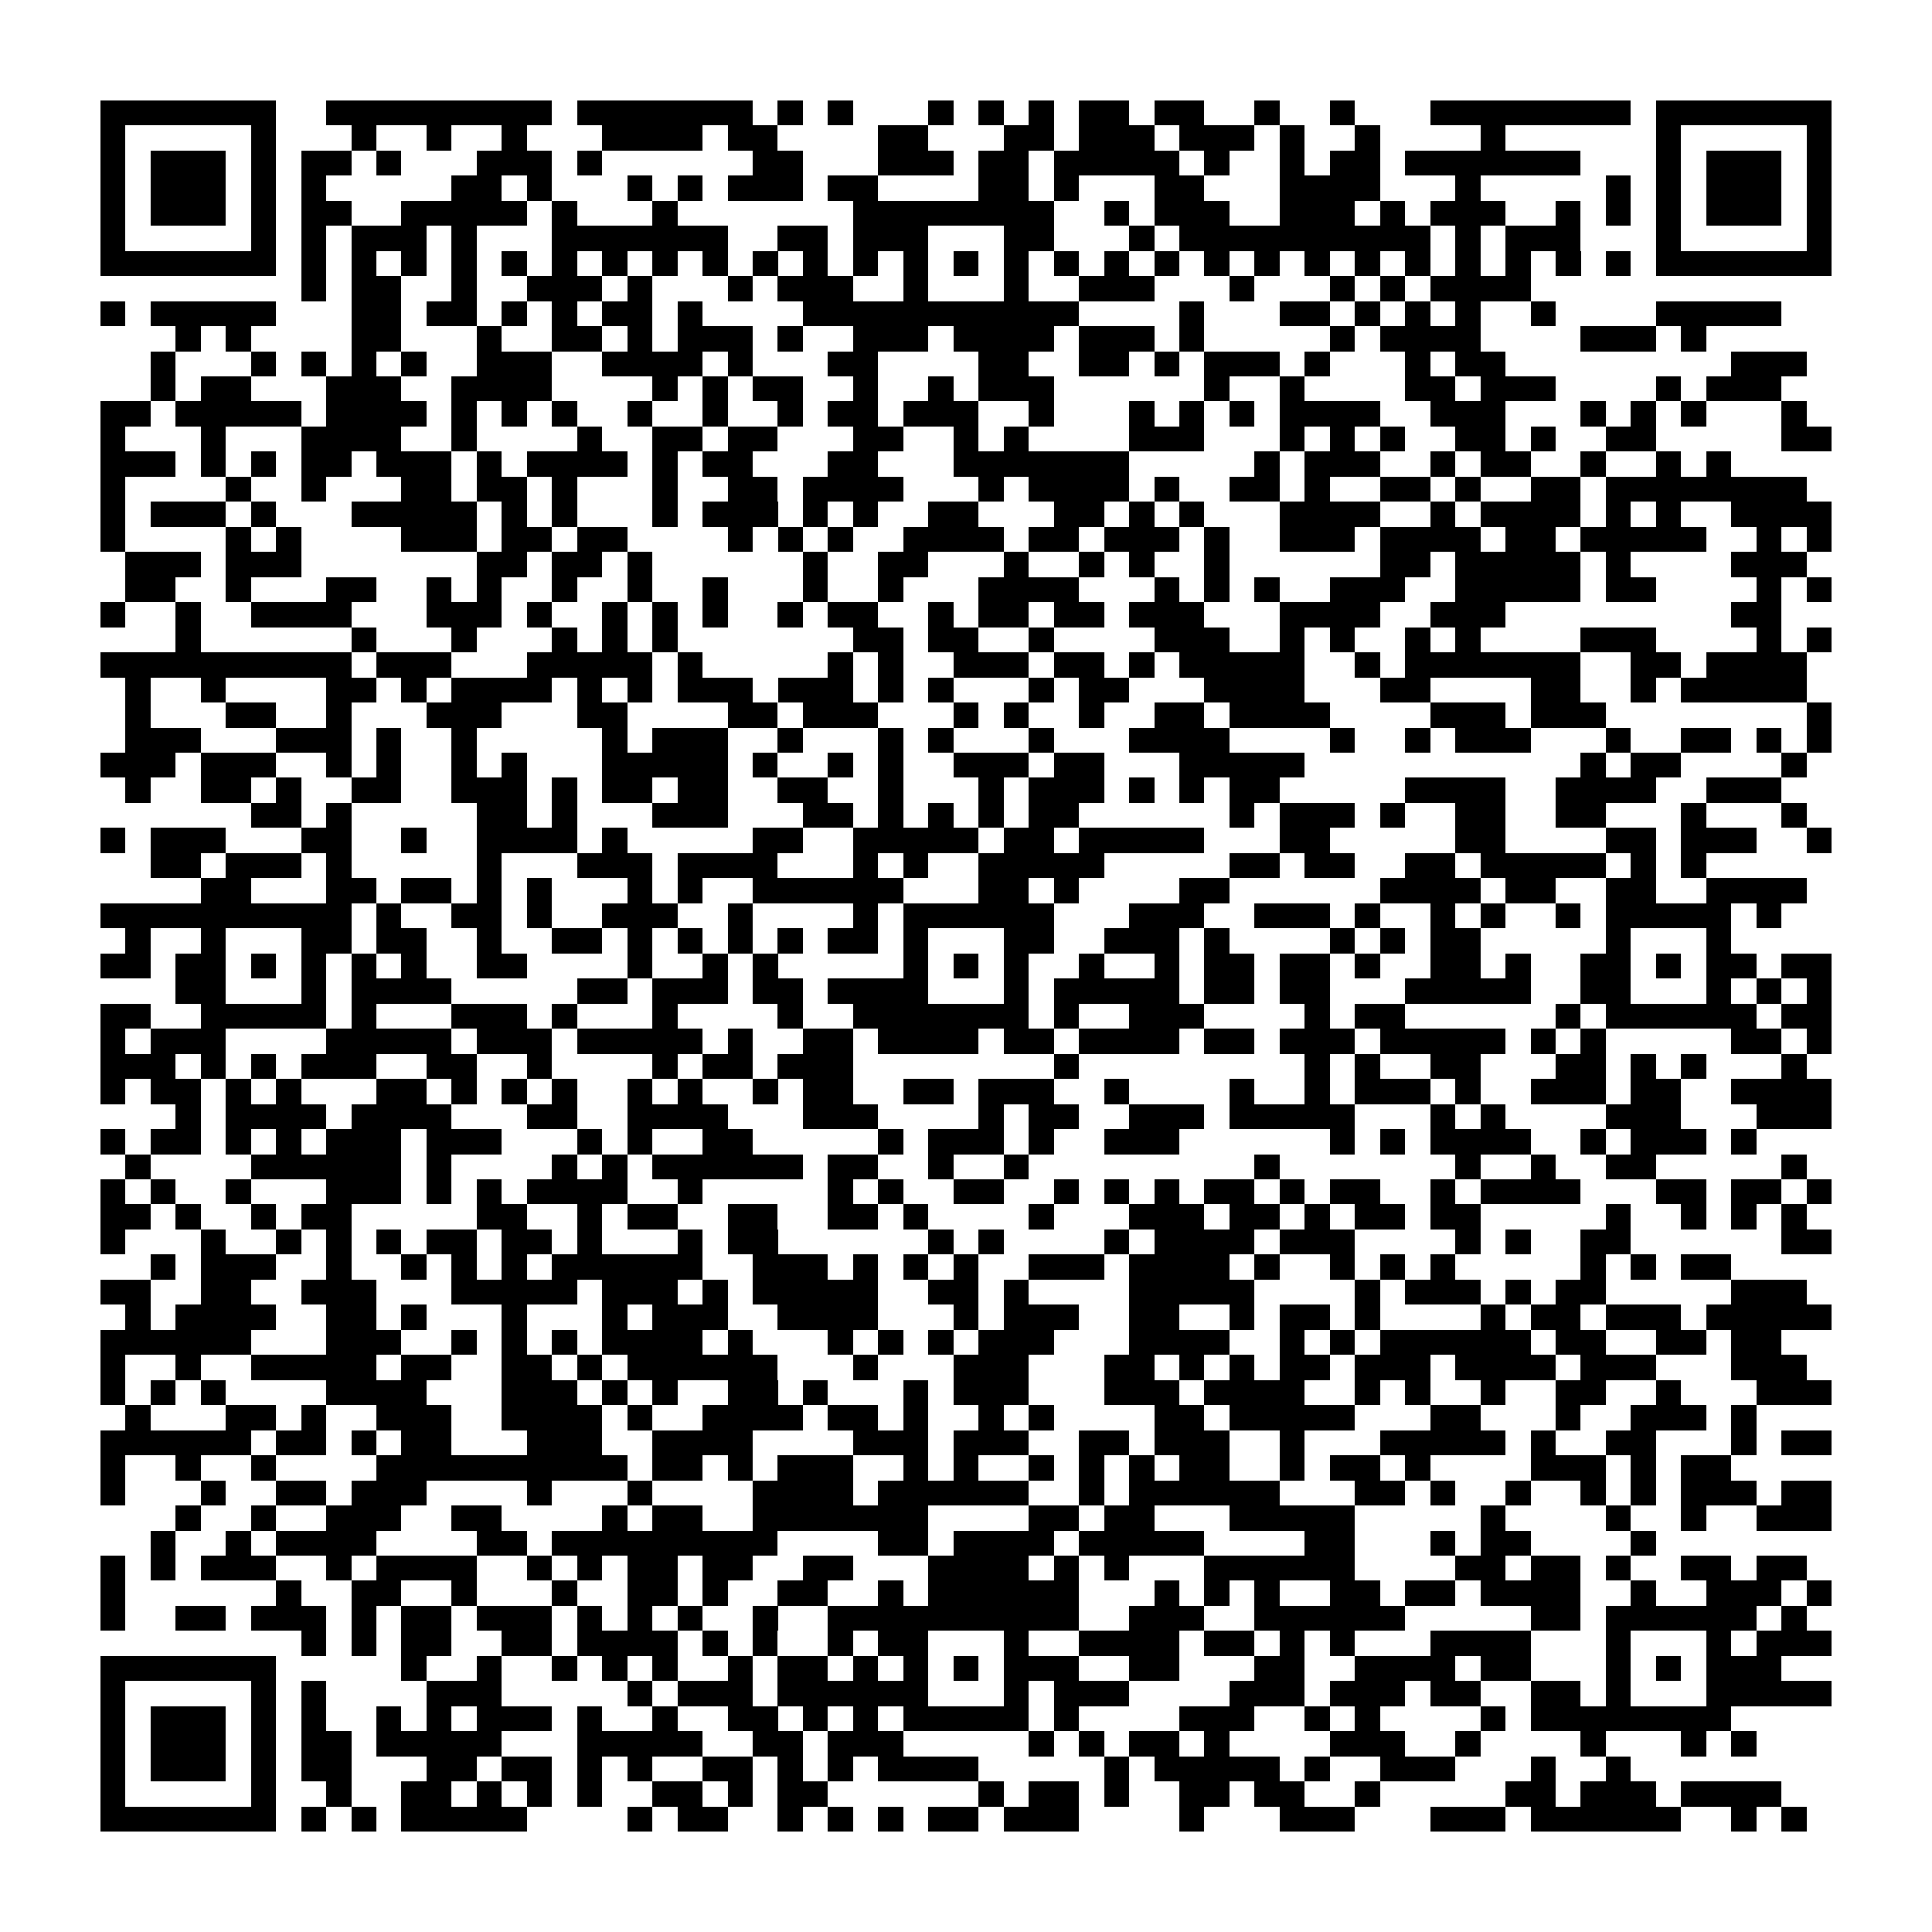 <?xml version="1.0" encoding="utf-8"?><!DOCTYPE svg PUBLIC "-//W3C//DTD SVG 1.1//EN" "http://www.w3.org/Graphics/SVG/1.1/DTD/svg11.dtd"><svg xmlns="http://www.w3.org/2000/svg" viewBox="0 0 77 77" shape-rendering="crispEdges"><path fill="#ffffff" d="M0 0h77v77H0z"/><path stroke="#000000" d="M4 4.5h7m2 0h9m1 0h7m1 0h1m1 0h1m3 0h1m1 0h1m1 0h1m1 0h2m1 0h2m2 0h1m2 0h1m3 0h8m1 0h7M4 5.5h1m5 0h1m3 0h1m2 0h1m2 0h1m3 0h4m1 0h2m4 0h2m3 0h2m1 0h3m1 0h3m1 0h1m2 0h1m4 0h1m6 0h1m5 0h1M4 6.5h1m1 0h3m1 0h1m1 0h2m1 0h1m3 0h3m1 0h1m6 0h2m3 0h3m1 0h2m1 0h5m1 0h1m2 0h1m1 0h2m1 0h7m3 0h1m1 0h3m1 0h1M4 7.5h1m1 0h3m1 0h1m1 0h1m5 0h2m1 0h1m3 0h1m1 0h1m1 0h3m1 0h2m4 0h2m1 0h1m3 0h2m3 0h4m3 0h1m5 0h1m1 0h1m1 0h3m1 0h1M4 8.5h1m1 0h3m1 0h1m1 0h2m2 0h5m1 0h1m3 0h1m7 0h8m2 0h1m1 0h3m2 0h3m1 0h1m1 0h3m2 0h1m1 0h1m1 0h1m1 0h3m1 0h1M4 9.5h1m5 0h1m1 0h1m1 0h3m1 0h1m3 0h7m2 0h2m1 0h3m3 0h2m3 0h1m1 0h10m1 0h1m1 0h3m3 0h1m5 0h1M4 10.5h7m1 0h1m1 0h1m1 0h1m1 0h1m1 0h1m1 0h1m1 0h1m1 0h1m1 0h1m1 0h1m1 0h1m1 0h1m1 0h1m1 0h1m1 0h1m1 0h1m1 0h1m1 0h1m1 0h1m1 0h1m1 0h1m1 0h1m1 0h1m1 0h1m1 0h1m1 0h1m1 0h1m1 0h7M12 11.5h1m1 0h2m2 0h1m2 0h3m1 0h1m3 0h1m1 0h3m2 0h1m3 0h1m2 0h3m3 0h1m3 0h1m1 0h1m1 0h4M4 12.5h1m1 0h5m3 0h2m1 0h2m1 0h1m1 0h1m1 0h2m1 0h1m4 0h11m4 0h1m3 0h2m1 0h1m1 0h1m1 0h1m2 0h1m4 0h5M7 13.5h1m1 0h1m4 0h2m3 0h1m2 0h2m1 0h1m1 0h3m1 0h1m2 0h3m1 0h4m1 0h3m1 0h1m5 0h1m1 0h4m4 0h3m1 0h1M6 14.5h1m3 0h1m1 0h1m1 0h1m1 0h1m2 0h3m2 0h4m1 0h1m3 0h2m4 0h2m2 0h2m1 0h1m1 0h3m1 0h1m3 0h1m1 0h2m9 0h3M6 15.5h1m1 0h2m3 0h3m2 0h4m4 0h1m1 0h1m1 0h2m2 0h1m2 0h1m1 0h3m6 0h1m2 0h1m4 0h2m1 0h3m4 0h1m1 0h3M4 16.5h2m1 0h5m1 0h4m1 0h1m1 0h1m1 0h1m2 0h1m2 0h1m2 0h1m1 0h2m1 0h3m2 0h1m3 0h1m1 0h1m1 0h1m1 0h4m2 0h3m3 0h1m1 0h1m1 0h1m3 0h1M4 17.5h1m3 0h1m3 0h4m2 0h1m4 0h1m2 0h2m1 0h2m3 0h2m2 0h1m1 0h1m4 0h3m3 0h1m1 0h1m1 0h1m2 0h2m1 0h1m2 0h2m5 0h2M4 18.5h3m1 0h1m1 0h1m1 0h2m1 0h3m1 0h1m1 0h4m1 0h1m1 0h2m3 0h2m3 0h7m5 0h1m1 0h3m2 0h1m1 0h2m2 0h1m2 0h1m1 0h1M4 19.5h1m4 0h1m2 0h1m3 0h2m1 0h2m1 0h1m3 0h1m2 0h2m1 0h4m3 0h1m1 0h4m1 0h1m2 0h2m1 0h1m2 0h2m1 0h1m2 0h2m1 0h8M4 20.5h1m1 0h3m1 0h1m3 0h5m1 0h1m1 0h1m3 0h1m1 0h3m1 0h1m1 0h1m2 0h2m3 0h2m1 0h1m1 0h1m3 0h4m2 0h1m1 0h4m1 0h1m1 0h1m2 0h4M4 21.5h1m4 0h1m1 0h1m4 0h3m1 0h2m1 0h2m4 0h1m1 0h1m1 0h1m2 0h4m1 0h2m1 0h3m1 0h1m2 0h3m1 0h4m1 0h2m1 0h5m2 0h1m1 0h1M5 22.5h3m1 0h3m7 0h2m1 0h2m1 0h1m6 0h1m2 0h2m3 0h1m2 0h1m1 0h1m2 0h1m6 0h2m1 0h5m1 0h1m4 0h3M5 23.5h2m2 0h1m3 0h2m2 0h1m1 0h1m2 0h1m2 0h1m2 0h1m3 0h1m2 0h1m3 0h4m3 0h1m1 0h1m1 0h1m2 0h3m2 0h5m1 0h2m4 0h1m1 0h1M4 24.5h1m2 0h1m2 0h4m3 0h3m1 0h1m2 0h1m1 0h1m1 0h1m2 0h1m1 0h2m2 0h1m1 0h2m1 0h2m1 0h3m3 0h4m2 0h3m9 0h2M7 25.5h1m6 0h1m3 0h1m3 0h1m1 0h1m1 0h1m7 0h2m1 0h2m2 0h1m4 0h3m2 0h1m1 0h1m2 0h1m1 0h1m4 0h3m4 0h1m1 0h1M4 26.5h10m1 0h3m3 0h5m1 0h1m5 0h1m1 0h1m2 0h3m1 0h2m1 0h1m1 0h5m2 0h1m1 0h7m2 0h2m1 0h4M5 27.5h1m2 0h1m4 0h2m1 0h1m1 0h4m1 0h1m1 0h1m1 0h3m1 0h3m1 0h1m1 0h1m3 0h1m1 0h2m3 0h4m3 0h2m4 0h2m2 0h1m1 0h5M5 28.5h1m3 0h2m2 0h1m3 0h3m3 0h2m4 0h2m1 0h3m3 0h1m1 0h1m2 0h1m2 0h2m1 0h4m4 0h3m1 0h3m8 0h1M5 29.5h3m3 0h3m1 0h1m2 0h1m5 0h1m1 0h3m2 0h1m3 0h1m1 0h1m3 0h1m3 0h4m4 0h1m2 0h1m1 0h3m3 0h1m2 0h2m1 0h1m1 0h1M4 30.5h3m1 0h3m2 0h1m1 0h1m2 0h1m1 0h1m3 0h5m1 0h1m2 0h1m1 0h1m2 0h3m1 0h2m3 0h5m11 0h1m1 0h2m4 0h1M5 31.5h1m2 0h2m1 0h1m2 0h2m2 0h3m1 0h1m1 0h2m1 0h2m2 0h2m2 0h1m3 0h1m1 0h3m1 0h1m1 0h1m1 0h2m5 0h4m2 0h4m2 0h3M10 32.5h2m1 0h1m5 0h2m1 0h1m3 0h3m3 0h2m1 0h1m1 0h1m1 0h1m1 0h2m6 0h1m1 0h3m1 0h1m2 0h2m2 0h2m3 0h1m3 0h1M4 33.5h1m1 0h3m3 0h2m2 0h1m2 0h4m1 0h1m5 0h2m2 0h5m1 0h2m1 0h5m3 0h2m5 0h2m4 0h2m1 0h3m2 0h1M6 34.5h2m1 0h3m1 0h1m5 0h1m3 0h3m1 0h4m3 0h1m1 0h1m2 0h5m5 0h2m1 0h2m2 0h2m1 0h5m1 0h1m1 0h1M8 35.5h2m3 0h2m1 0h2m1 0h1m1 0h1m3 0h1m1 0h1m2 0h6m3 0h2m1 0h1m4 0h2m6 0h4m1 0h2m2 0h2m2 0h4M4 36.5h10m1 0h1m2 0h2m1 0h1m2 0h3m2 0h1m4 0h1m1 0h6m3 0h3m2 0h3m1 0h1m2 0h1m1 0h1m2 0h1m1 0h5m1 0h1M5 37.5h1m2 0h1m3 0h2m1 0h2m2 0h1m2 0h2m1 0h1m1 0h1m1 0h1m1 0h1m1 0h2m1 0h1m3 0h2m2 0h3m1 0h1m4 0h1m1 0h1m1 0h2m5 0h1m3 0h1M4 38.5h2m1 0h2m1 0h1m1 0h1m1 0h1m1 0h1m2 0h2m4 0h1m2 0h1m1 0h1m5 0h1m1 0h1m1 0h1m2 0h1m2 0h1m1 0h2m1 0h2m1 0h1m2 0h2m1 0h1m2 0h2m1 0h1m1 0h2m1 0h2M7 39.5h2m3 0h1m1 0h4m5 0h2m1 0h3m1 0h2m1 0h4m3 0h1m1 0h5m1 0h2m1 0h2m3 0h5m2 0h2m3 0h1m1 0h1m1 0h1M4 40.5h2m2 0h5m1 0h1m3 0h3m1 0h1m3 0h1m4 0h1m2 0h7m1 0h1m2 0h3m4 0h1m1 0h2m6 0h1m1 0h6m1 0h2M4 41.5h1m1 0h3m4 0h5m1 0h3m1 0h5m1 0h1m2 0h2m1 0h4m1 0h2m1 0h4m1 0h2m1 0h3m1 0h5m1 0h1m1 0h1m5 0h2m1 0h1M4 42.5h3m1 0h1m1 0h1m1 0h3m2 0h2m2 0h1m4 0h1m1 0h2m1 0h3m8 0h1m9 0h1m1 0h1m2 0h2m3 0h2m1 0h1m1 0h1m3 0h1M4 43.5h1m1 0h2m1 0h1m1 0h1m3 0h2m1 0h1m1 0h1m1 0h1m2 0h1m1 0h1m2 0h1m1 0h2m2 0h2m1 0h3m2 0h1m4 0h1m2 0h1m1 0h3m1 0h1m2 0h3m1 0h2m2 0h4M7 44.5h1m1 0h4m1 0h4m3 0h2m2 0h4m3 0h3m4 0h1m1 0h2m2 0h3m1 0h5m3 0h1m1 0h1m4 0h3m3 0h3M4 45.5h1m1 0h2m1 0h1m1 0h1m1 0h3m1 0h3m3 0h1m1 0h1m2 0h2m5 0h1m1 0h3m1 0h1m2 0h3m6 0h1m1 0h1m1 0h4m2 0h1m1 0h3m1 0h1M5 46.5h1m4 0h6m1 0h1m4 0h1m1 0h1m1 0h6m1 0h2m2 0h1m2 0h1m9 0h1m7 0h1m2 0h1m2 0h2m5 0h1M4 47.5h1m1 0h1m2 0h1m3 0h3m1 0h1m1 0h1m1 0h4m2 0h1m5 0h1m1 0h1m2 0h2m2 0h1m1 0h1m1 0h1m1 0h2m1 0h1m1 0h2m2 0h1m1 0h4m3 0h2m1 0h2m1 0h1M4 48.5h2m1 0h1m2 0h1m1 0h2m5 0h2m2 0h1m1 0h2m2 0h2m2 0h2m1 0h1m4 0h1m3 0h3m1 0h2m1 0h1m1 0h2m1 0h2m5 0h1m2 0h1m1 0h1m1 0h1M4 49.5h1m3 0h1m2 0h1m1 0h1m1 0h1m1 0h2m1 0h2m1 0h1m3 0h1m1 0h2m6 0h1m1 0h1m4 0h1m1 0h4m1 0h3m4 0h1m1 0h1m2 0h2m6 0h2M6 50.5h1m1 0h3m2 0h1m2 0h1m1 0h1m1 0h1m1 0h6m2 0h3m1 0h1m1 0h1m1 0h1m2 0h3m1 0h4m1 0h1m2 0h1m1 0h1m1 0h1m5 0h1m1 0h1m1 0h2M4 51.5h2m2 0h2m2 0h3m3 0h5m1 0h3m1 0h1m1 0h5m2 0h2m1 0h1m4 0h5m4 0h1m1 0h3m1 0h1m1 0h2m5 0h3M5 52.5h1m1 0h4m2 0h2m1 0h1m3 0h1m3 0h1m1 0h3m2 0h4m3 0h1m1 0h3m2 0h2m2 0h1m1 0h2m1 0h1m4 0h1m1 0h2m1 0h3m1 0h5M4 53.5h6m3 0h3m2 0h1m1 0h1m1 0h1m1 0h4m1 0h1m3 0h1m1 0h1m1 0h1m1 0h3m3 0h4m2 0h1m1 0h1m1 0h6m1 0h2m2 0h2m1 0h2M4 54.5h1m2 0h1m2 0h5m1 0h2m2 0h2m1 0h1m1 0h6m3 0h1m3 0h3m3 0h2m1 0h1m1 0h1m1 0h2m1 0h3m1 0h4m1 0h3m3 0h3M4 55.5h1m1 0h1m1 0h1m4 0h4m3 0h3m1 0h1m1 0h1m2 0h2m1 0h1m3 0h1m1 0h3m3 0h3m1 0h4m2 0h1m1 0h1m2 0h1m2 0h2m2 0h1m3 0h3M5 56.5h1m3 0h2m1 0h1m2 0h3m2 0h4m1 0h1m2 0h4m1 0h2m1 0h1m2 0h1m1 0h1m4 0h2m1 0h5m3 0h2m3 0h1m2 0h3m1 0h1M4 57.5h6m1 0h2m1 0h1m1 0h2m3 0h3m2 0h4m4 0h3m1 0h3m2 0h2m1 0h3m2 0h1m3 0h5m1 0h1m2 0h2m3 0h1m1 0h2M4 58.5h1m2 0h1m2 0h1m4 0h10m1 0h2m1 0h1m1 0h3m2 0h1m1 0h1m2 0h1m1 0h1m1 0h1m1 0h2m2 0h1m1 0h2m1 0h1m4 0h3m1 0h1m1 0h2M4 59.5h1m3 0h1m2 0h2m1 0h3m4 0h1m3 0h1m4 0h4m1 0h6m2 0h1m1 0h6m3 0h2m1 0h1m2 0h1m2 0h1m1 0h1m1 0h3m1 0h2M7 60.5h1m2 0h1m2 0h3m2 0h2m4 0h1m1 0h2m2 0h7m4 0h2m1 0h2m3 0h5m5 0h1m4 0h1m2 0h1m2 0h3M6 61.5h1m2 0h1m1 0h4m4 0h2m1 0h9m4 0h2m1 0h4m1 0h5m4 0h2m3 0h1m1 0h2m4 0h1M4 62.5h1m1 0h1m1 0h3m2 0h1m1 0h4m2 0h1m1 0h1m1 0h2m1 0h2m2 0h2m3 0h4m1 0h1m1 0h1m3 0h6m4 0h2m1 0h2m1 0h1m2 0h2m1 0h2M4 63.5h1m6 0h1m2 0h2m2 0h1m3 0h1m2 0h2m1 0h1m2 0h2m2 0h1m1 0h6m3 0h1m1 0h1m1 0h1m2 0h2m1 0h2m1 0h4m2 0h1m2 0h3m1 0h1M4 64.5h1m2 0h2m1 0h3m1 0h1m1 0h2m1 0h3m1 0h1m1 0h1m1 0h1m2 0h1m2 0h10m2 0h3m2 0h6m5 0h2m1 0h6m1 0h1M12 65.5h1m1 0h1m1 0h2m2 0h2m1 0h4m1 0h1m1 0h1m2 0h1m1 0h2m3 0h1m2 0h4m1 0h2m1 0h1m1 0h1m3 0h4m3 0h1m3 0h1m1 0h3M4 66.5h7m5 0h1m2 0h1m2 0h1m1 0h1m1 0h1m2 0h1m1 0h2m1 0h1m1 0h1m1 0h1m1 0h3m2 0h2m3 0h2m2 0h4m1 0h2m3 0h1m1 0h1m1 0h3M4 67.5h1m5 0h1m1 0h1m4 0h3m5 0h1m1 0h3m1 0h6m3 0h1m1 0h3m4 0h3m1 0h3m1 0h2m2 0h2m1 0h1m3 0h5M4 68.5h1m1 0h3m1 0h1m1 0h1m2 0h1m1 0h1m1 0h3m1 0h1m2 0h1m2 0h2m1 0h1m1 0h1m1 0h5m1 0h1m4 0h3m2 0h1m1 0h1m4 0h1m1 0h8M4 69.5h1m1 0h3m1 0h1m1 0h2m1 0h5m3 0h5m2 0h2m1 0h3m5 0h1m1 0h1m1 0h2m1 0h1m4 0h3m2 0h1m4 0h1m3 0h1m1 0h1M4 70.5h1m1 0h3m1 0h1m1 0h2m3 0h2m1 0h2m1 0h1m1 0h1m2 0h2m1 0h1m1 0h1m1 0h4m5 0h1m1 0h5m1 0h1m2 0h3m3 0h1m2 0h1M4 71.5h1m5 0h1m2 0h1m2 0h2m1 0h1m1 0h1m1 0h1m2 0h2m1 0h1m1 0h2m6 0h1m1 0h2m1 0h1m2 0h2m1 0h2m2 0h1m5 0h2m1 0h3m1 0h4M4 72.5h7m1 0h1m1 0h1m1 0h5m4 0h1m1 0h2m2 0h1m1 0h1m1 0h1m1 0h2m1 0h3m4 0h1m3 0h3m3 0h3m1 0h6m2 0h1m1 0h1"/></svg>
